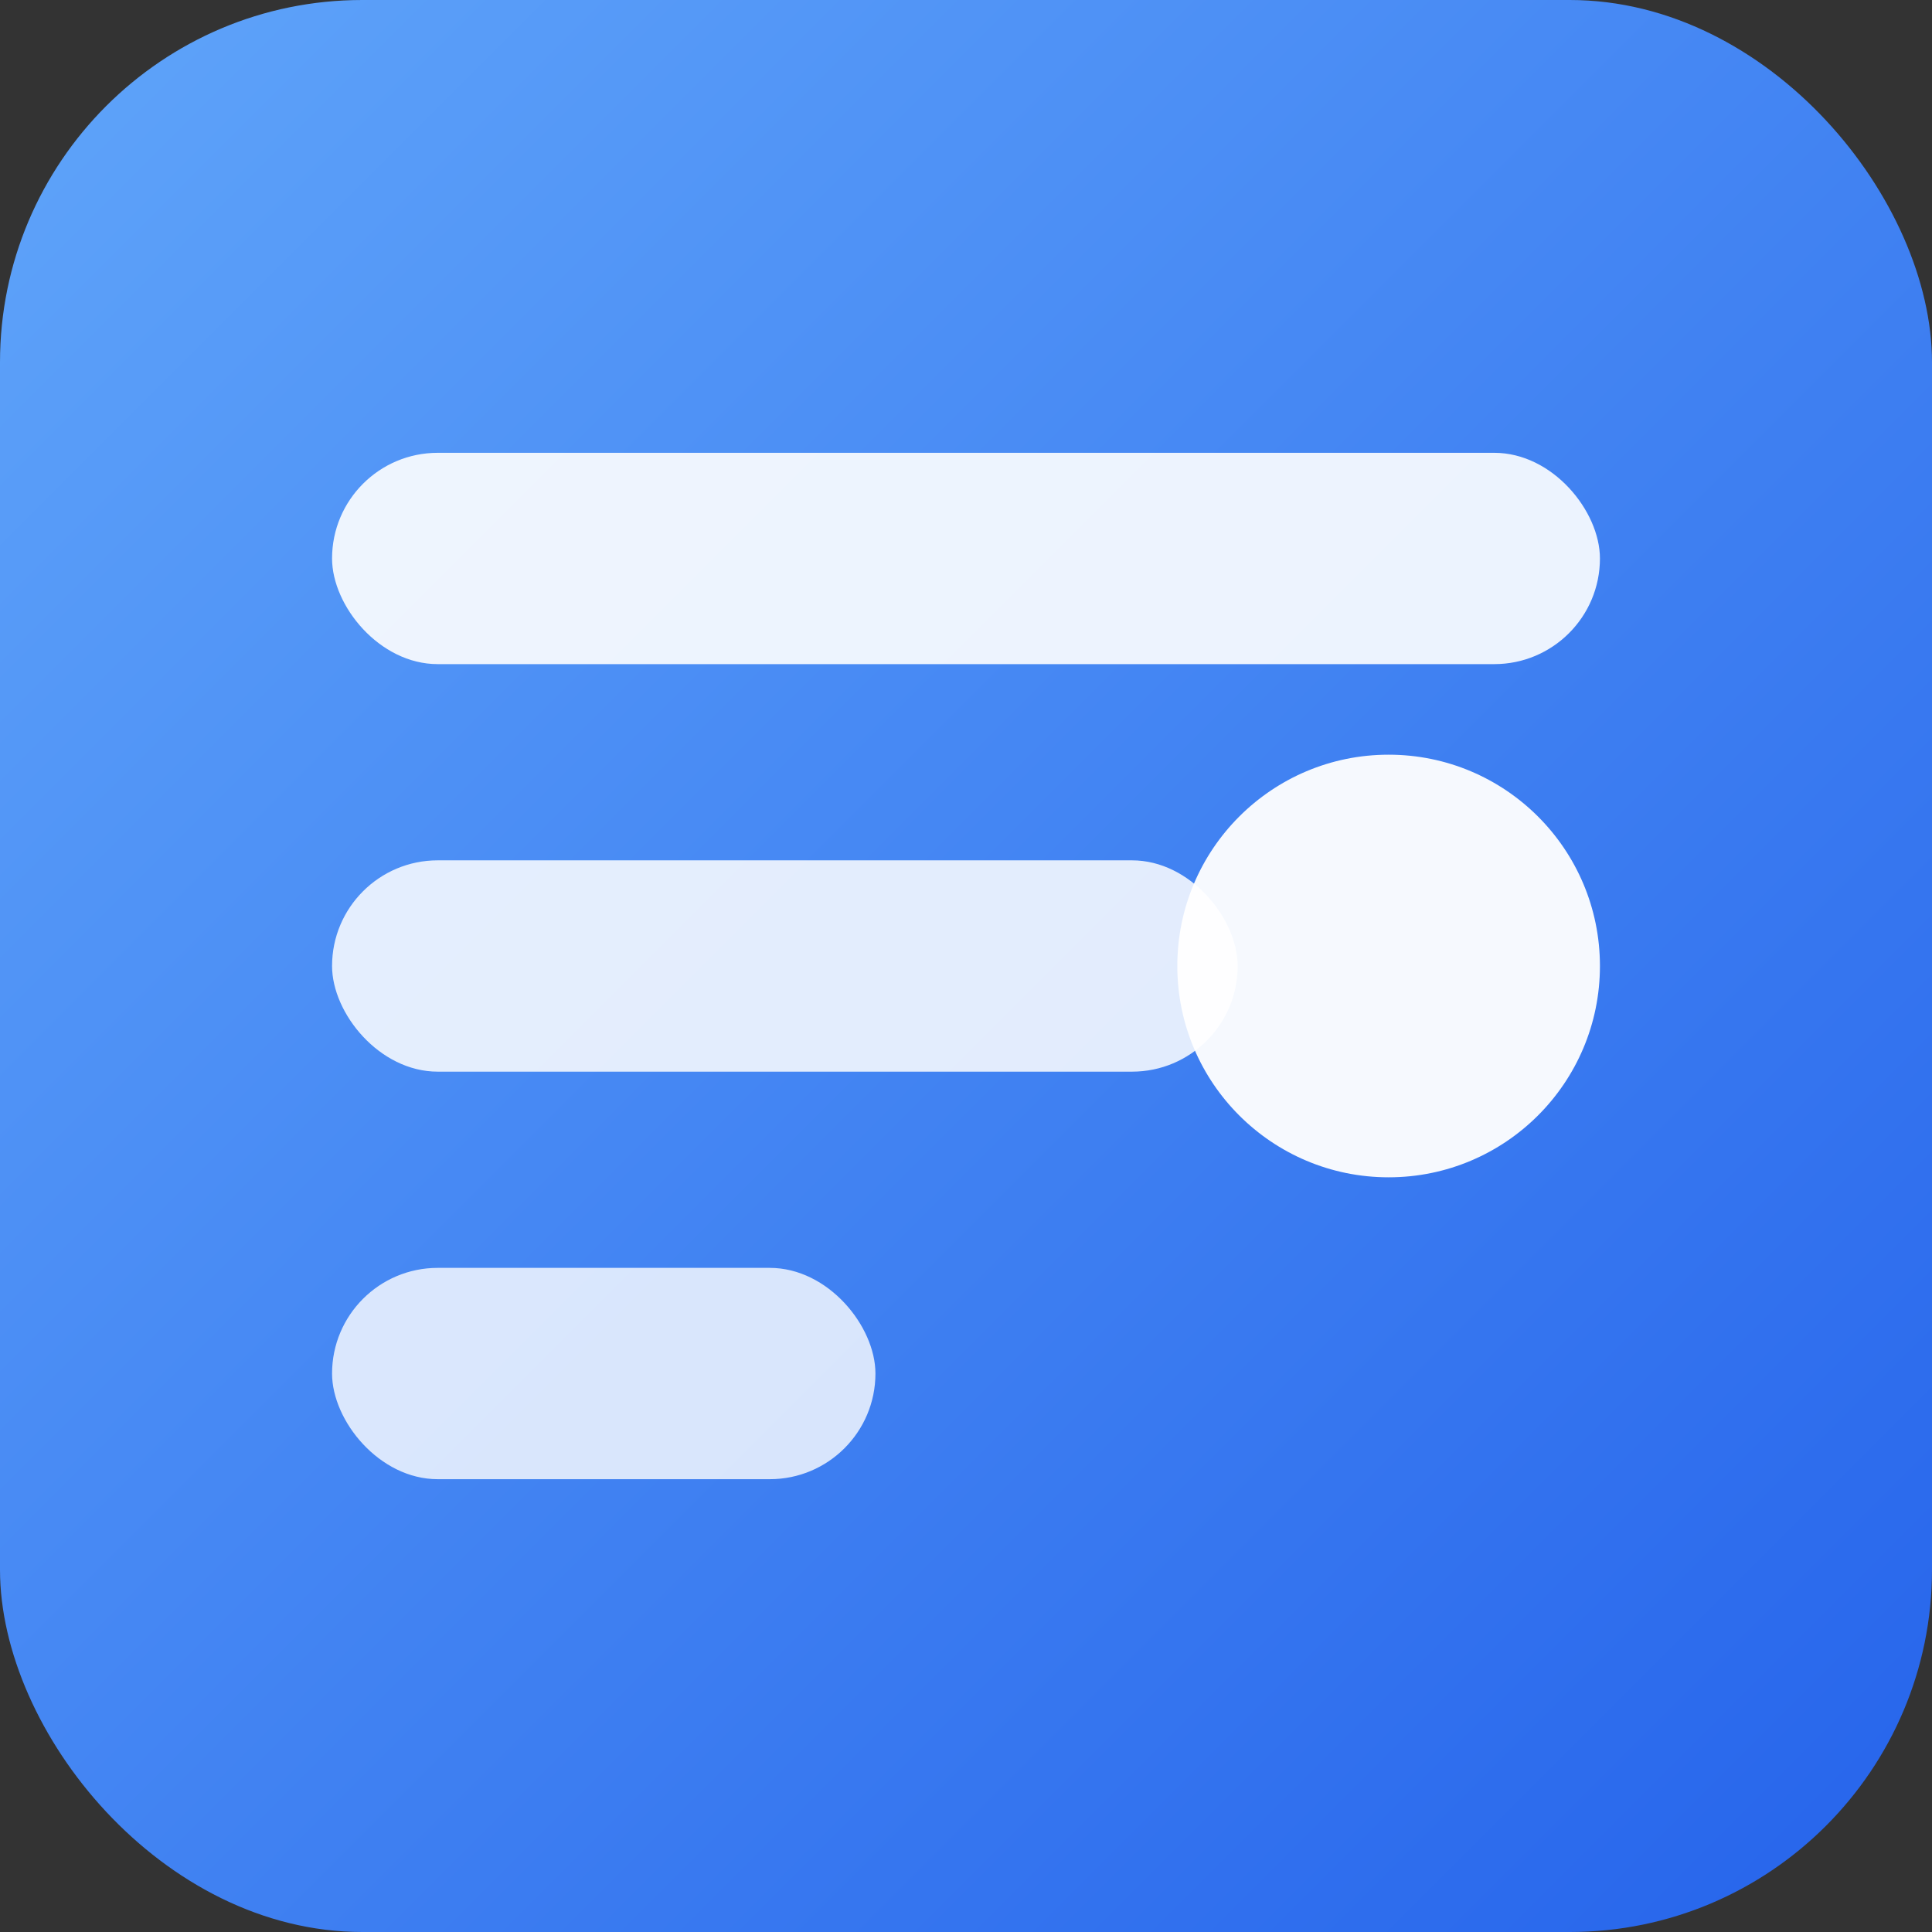 <svg xmlns="http://www.w3.org/2000/svg" viewBox="0 0 128 128">
  <rect x="0" y="0" width="128" height="128" fill="#333333" stroke="none"/>
  <defs>
    <linearGradient id="g" x1="0" x2="1" y1="0" y2="1">
      <stop offset="0" stop-color="#60a5fa"/>
      <stop offset="1" stop-color="#2563eb"/>
    </linearGradient>
  </defs>
  <rect width="128" height="128" rx="24" fill="url(#g)"/>
  <g fill="#fff">
    <rect x="22" y="30" width="84" height="14" rx="7" opacity=".9"/>
    <rect x="22" y="57" width="60" height="14" rx="7" opacity=".85"/>
    <rect x="22" y="84" width="36" height="14" rx="7" opacity=".8"/>
    <circle cx="92" cy="64" r="14" opacity=".95"/>
  </g>
</svg>

